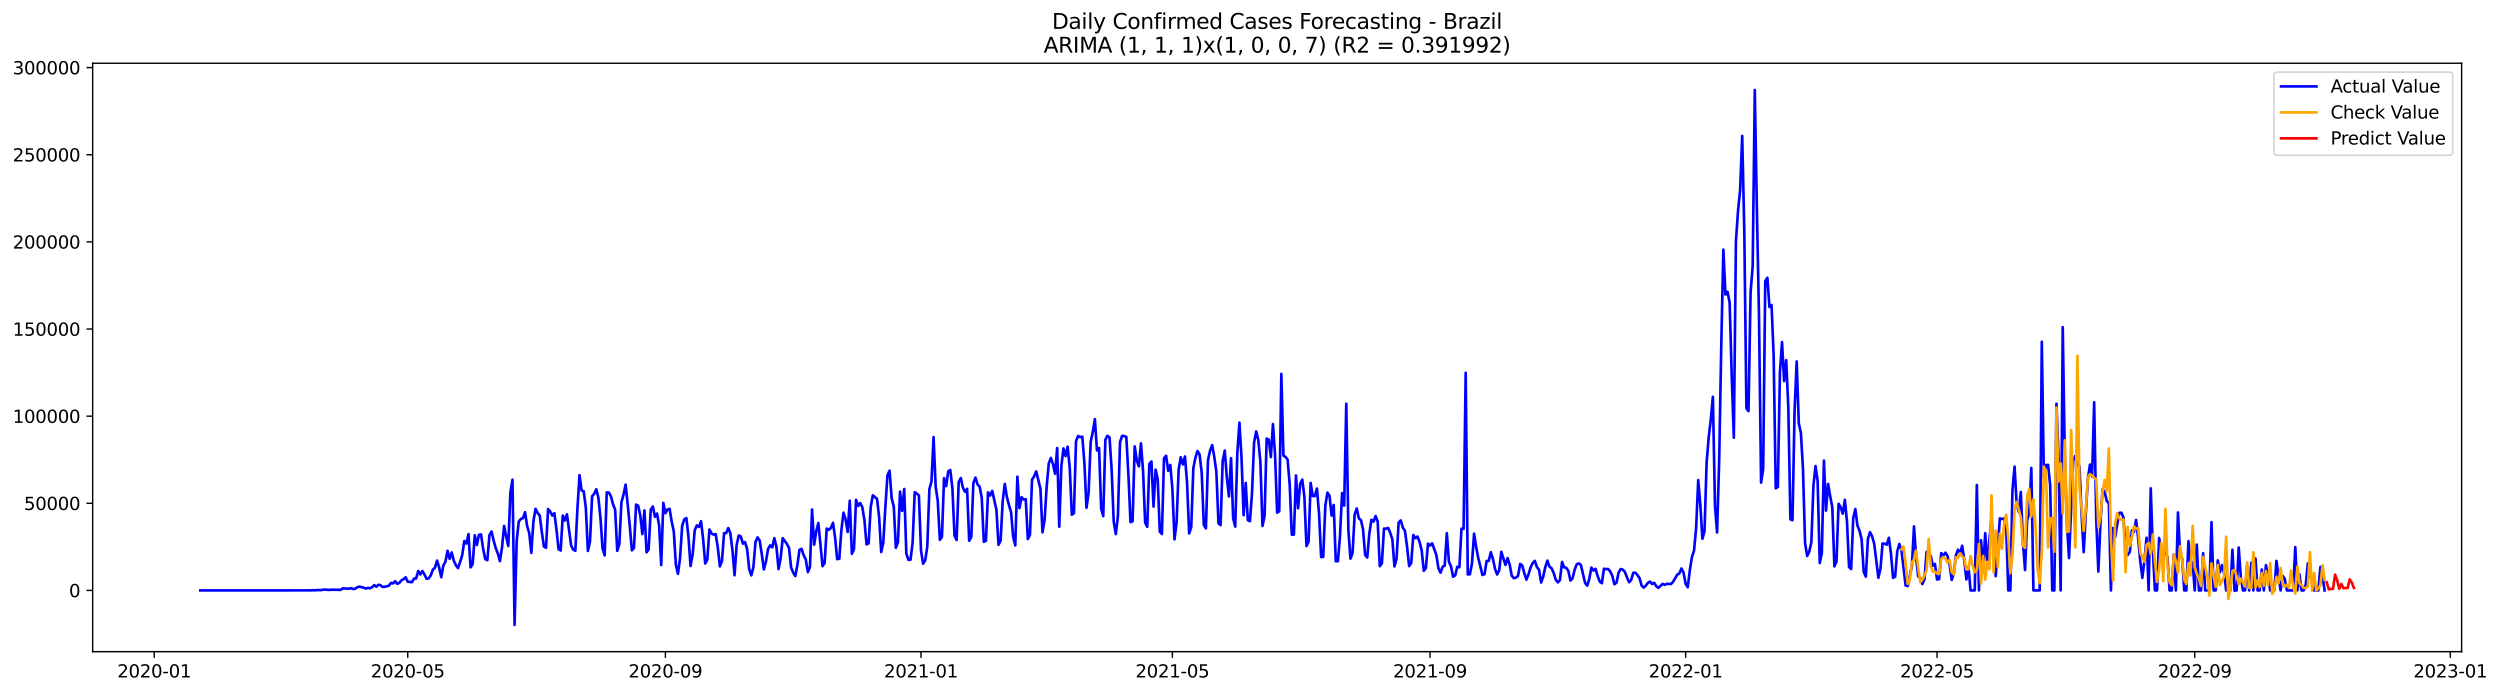 <?xml version="1.0" encoding="utf-8" standalone="no"?>
<!DOCTYPE svg PUBLIC "-//W3C//DTD SVG 1.1//EN"
  "http://www.w3.org/Graphics/SVG/1.1/DTD/svg11.dtd">
<svg xmlns:xlink="http://www.w3.org/1999/xlink" width="1413.271pt" height="392.274pt" viewBox="0 0 1413.271 392.274" xmlns="http://www.w3.org/2000/svg" version="1.1">
 <defs>
  <style type="text/css">*{stroke-linejoin: round; stroke-linecap: butt}</style>
 </defs>
 <g id="figure_1">
  <g id="patch_1">
   <path d="M 0 392.274 
L 1413.271 392.274 
L 1413.271 0 
L 0 0 
z
" style="fill: #ffffff"/>
  </g>
  <g id="axes_1">
   <g id="patch_2">
    <path d="M 52.375 368.396 
L 1391.575 368.396 
L 1391.575 35.755 
L 52.375 35.755 
z
" style="fill: #ffffff"/>
   </g>
   <g id="matplotlib.axis_1">
    <g id="xtick_1">
     <g id="line2d_1">
      <defs>
       <path id="m6c6f3587a3" d="M 0 0 
L 0 3.5 
" style="stroke: #000000; stroke-width: 0.8"/>
      </defs>
      <g>
       <use xlink:href="#m6c6f3587a3" x="87.193" y="368.396" style="stroke: #000000; stroke-width: 0.8"/>
      </g>
     </g>
     <g id="text_1">
      <!-- 2020-01 -->
      <g transform="translate(66.302 382.994)scale(0.1 -0.1)">
       <defs>
        <path id="DejaVuSans-32" d="M 1228 531 
L 3431 531 
L 3431 0 
L 469 0 
L 469 531 
Q 828 903 1448 1529 
Q 2069 2156 2228 2338 
Q 2531 2678 2651 2914 
Q 2772 3150 2772 3378 
Q 2772 3750 2511 3984 
Q 2250 4219 1831 4219 
Q 1534 4219 1204 4116 
Q 875 4013 500 3803 
L 500 4441 
Q 881 4594 1212 4672 
Q 1544 4750 1819 4750 
Q 2544 4750 2975 4387 
Q 3406 4025 3406 3419 
Q 3406 3131 3298 2873 
Q 3191 2616 2906 2266 
Q 2828 2175 2409 1742 
Q 1991 1309 1228 531 
z
" transform="scale(0.016)"/>
        <path id="DejaVuSans-30" d="M 2034 4250 
Q 1547 4250 1301 3770 
Q 1056 3291 1056 2328 
Q 1056 1369 1301 889 
Q 1547 409 2034 409 
Q 2525 409 2770 889 
Q 3016 1369 3016 2328 
Q 3016 3291 2770 3770 
Q 2525 4250 2034 4250 
z
M 2034 4750 
Q 2819 4750 3233 4129 
Q 3647 3509 3647 2328 
Q 3647 1150 3233 529 
Q 2819 -91 2034 -91 
Q 1250 -91 836 529 
Q 422 1150 422 2328 
Q 422 3509 836 4129 
Q 1250 4750 2034 4750 
z
" transform="scale(0.016)"/>
        <path id="DejaVuSans-2d" d="M 313 2009 
L 1997 2009 
L 1997 1497 
L 313 1497 
L 313 2009 
z
" transform="scale(0.016)"/>
        <path id="DejaVuSans-31" d="M 794 531 
L 1825 531 
L 1825 4091 
L 703 3866 
L 703 4441 
L 1819 4666 
L 2450 4666 
L 2450 531 
L 3481 531 
L 3481 0 
L 794 0 
L 794 531 
z
" transform="scale(0.016)"/>
       </defs>
       <use xlink:href="#DejaVuSans-32"/>
       <use xlink:href="#DejaVuSans-30" x="63.623"/>
       <use xlink:href="#DejaVuSans-32" x="127.246"/>
       <use xlink:href="#DejaVuSans-30" x="190.869"/>
       <use xlink:href="#DejaVuSans-2d" x="254.492"/>
       <use xlink:href="#DejaVuSans-30" x="290.576"/>
       <use xlink:href="#DejaVuSans-31" x="354.199"/>
      </g>
     </g>
    </g>
    <g id="xtick_2">
     <g id="line2d_2">
      <g>
       <use xlink:href="#m6c6f3587a3" x="230.493" y="368.396" style="stroke: #000000; stroke-width: 0.8"/>
      </g>
     </g>
     <g id="text_2">
      <!-- 2020-05 -->
      <g transform="translate(209.601 382.994)scale(0.1 -0.1)">
       <defs>
        <path id="DejaVuSans-35" d="M 691 4666 
L 3169 4666 
L 3169 4134 
L 1269 4134 
L 1269 2991 
Q 1406 3038 1543 3061 
Q 1681 3084 1819 3084 
Q 2600 3084 3056 2656 
Q 3513 2228 3513 1497 
Q 3513 744 3044 326 
Q 2575 -91 1722 -91 
Q 1428 -91 1123 -41 
Q 819 9 494 109 
L 494 744 
Q 775 591 1075 516 
Q 1375 441 1709 441 
Q 2250 441 2565 725 
Q 2881 1009 2881 1497 
Q 2881 1984 2565 2268 
Q 2250 2553 1709 2553 
Q 1456 2553 1204 2497 
Q 953 2441 691 2322 
L 691 4666 
z
" transform="scale(0.016)"/>
       </defs>
       <use xlink:href="#DejaVuSans-32"/>
       <use xlink:href="#DejaVuSans-30" x="63.623"/>
       <use xlink:href="#DejaVuSans-32" x="127.246"/>
       <use xlink:href="#DejaVuSans-30" x="190.869"/>
       <use xlink:href="#DejaVuSans-2d" x="254.492"/>
       <use xlink:href="#DejaVuSans-30" x="290.576"/>
       <use xlink:href="#DejaVuSans-35" x="354.199"/>
      </g>
     </g>
    </g>
    <g id="xtick_3">
     <g id="line2d_3">
      <g>
       <use xlink:href="#m6c6f3587a3" x="376.161" y="368.396" style="stroke: #000000; stroke-width: 0.8"/>
      </g>
     </g>
     <g id="text_3">
      <!-- 2020-09 -->
      <g transform="translate(355.27 382.994)scale(0.1 -0.1)">
       <defs>
        <path id="DejaVuSans-39" d="M 703 97 
L 703 672 
Q 941 559 1184 500 
Q 1428 441 1663 441 
Q 2288 441 2617 861 
Q 2947 1281 2994 2138 
Q 2813 1869 2534 1725 
Q 2256 1581 1919 1581 
Q 1219 1581 811 2004 
Q 403 2428 403 3163 
Q 403 3881 828 4315 
Q 1253 4750 1959 4750 
Q 2769 4750 3195 4129 
Q 3622 3509 3622 2328 
Q 3622 1225 3098 567 
Q 2575 -91 1691 -91 
Q 1453 -91 1209 -44 
Q 966 3 703 97 
z
M 1959 2075 
Q 2384 2075 2632 2365 
Q 2881 2656 2881 3163 
Q 2881 3666 2632 3958 
Q 2384 4250 1959 4250 
Q 1534 4250 1286 3958 
Q 1038 3666 1038 3163 
Q 1038 2656 1286 2365 
Q 1534 2075 1959 2075 
z
" transform="scale(0.016)"/>
       </defs>
       <use xlink:href="#DejaVuSans-32"/>
       <use xlink:href="#DejaVuSans-30" x="63.623"/>
       <use xlink:href="#DejaVuSans-32" x="127.246"/>
       <use xlink:href="#DejaVuSans-30" x="190.869"/>
       <use xlink:href="#DejaVuSans-2d" x="254.492"/>
       <use xlink:href="#DejaVuSans-30" x="290.576"/>
       <use xlink:href="#DejaVuSans-39" x="354.199"/>
      </g>
     </g>
    </g>
    <g id="xtick_4">
     <g id="line2d_4">
      <g>
       <use xlink:href="#m6c6f3587a3" x="520.645" y="368.396" style="stroke: #000000; stroke-width: 0.8"/>
      </g>
     </g>
     <g id="text_4">
      <!-- 2021-01 -->
      <g transform="translate(499.754 382.994)scale(0.1 -0.1)">
       <use xlink:href="#DejaVuSans-32"/>
       <use xlink:href="#DejaVuSans-30" x="63.623"/>
       <use xlink:href="#DejaVuSans-32" x="127.246"/>
       <use xlink:href="#DejaVuSans-31" x="190.869"/>
       <use xlink:href="#DejaVuSans-2d" x="254.492"/>
       <use xlink:href="#DejaVuSans-30" x="290.576"/>
       <use xlink:href="#DejaVuSans-31" x="354.199"/>
      </g>
     </g>
    </g>
    <g id="xtick_5">
     <g id="line2d_5">
      <g>
       <use xlink:href="#m6c6f3587a3" x="662.76" y="368.396" style="stroke: #000000; stroke-width: 0.8"/>
      </g>
     </g>
     <g id="text_5">
      <!-- 2021-05 -->
      <g transform="translate(641.869 382.994)scale(0.1 -0.1)">
       <use xlink:href="#DejaVuSans-32"/>
       <use xlink:href="#DejaVuSans-30" x="63.623"/>
       <use xlink:href="#DejaVuSans-32" x="127.246"/>
       <use xlink:href="#DejaVuSans-31" x="190.869"/>
       <use xlink:href="#DejaVuSans-2d" x="254.492"/>
       <use xlink:href="#DejaVuSans-30" x="290.576"/>
       <use xlink:href="#DejaVuSans-35" x="354.199"/>
      </g>
     </g>
    </g>
    <g id="xtick_6">
     <g id="line2d_6">
      <g>
       <use xlink:href="#m6c6f3587a3" x="808.428" y="368.396" style="stroke: #000000; stroke-width: 0.8"/>
      </g>
     </g>
     <g id="text_6">
      <!-- 2021-09 -->
      <g transform="translate(787.537 382.994)scale(0.1 -0.1)">
       <use xlink:href="#DejaVuSans-32"/>
       <use xlink:href="#DejaVuSans-30" x="63.623"/>
       <use xlink:href="#DejaVuSans-32" x="127.246"/>
       <use xlink:href="#DejaVuSans-31" x="190.869"/>
       <use xlink:href="#DejaVuSans-2d" x="254.492"/>
       <use xlink:href="#DejaVuSans-30" x="290.576"/>
       <use xlink:href="#DejaVuSans-39" x="354.199"/>
      </g>
     </g>
    </g>
    <g id="xtick_7">
     <g id="line2d_7">
      <g>
       <use xlink:href="#m6c6f3587a3" x="952.912" y="368.396" style="stroke: #000000; stroke-width: 0.8"/>
      </g>
     </g>
     <g id="text_7">
      <!-- 2022-01 -->
      <g transform="translate(932.021 382.994)scale(0.1 -0.1)">
       <use xlink:href="#DejaVuSans-32"/>
       <use xlink:href="#DejaVuSans-30" x="63.623"/>
       <use xlink:href="#DejaVuSans-32" x="127.246"/>
       <use xlink:href="#DejaVuSans-32" x="190.869"/>
       <use xlink:href="#DejaVuSans-2d" x="254.492"/>
       <use xlink:href="#DejaVuSans-30" x="290.576"/>
       <use xlink:href="#DejaVuSans-31" x="354.199"/>
      </g>
     </g>
    </g>
    <g id="xtick_8">
     <g id="line2d_8">
      <g>
       <use xlink:href="#m6c6f3587a3" x="1095.028" y="368.396" style="stroke: #000000; stroke-width: 0.8"/>
      </g>
     </g>
     <g id="text_8">
      <!-- 2022-05 -->
      <g transform="translate(1074.136 382.994)scale(0.1 -0.1)">
       <use xlink:href="#DejaVuSans-32"/>
       <use xlink:href="#DejaVuSans-30" x="63.623"/>
       <use xlink:href="#DejaVuSans-32" x="127.246"/>
       <use xlink:href="#DejaVuSans-32" x="190.869"/>
       <use xlink:href="#DejaVuSans-2d" x="254.492"/>
       <use xlink:href="#DejaVuSans-30" x="290.576"/>
       <use xlink:href="#DejaVuSans-35" x="354.199"/>
      </g>
     </g>
    </g>
    <g id="xtick_9">
     <g id="line2d_9">
      <g>
       <use xlink:href="#m6c6f3587a3" x="1240.696" y="368.396" style="stroke: #000000; stroke-width: 0.8"/>
      </g>
     </g>
     <g id="text_9">
      <!-- 2022-09 -->
      <g transform="translate(1219.804 382.994)scale(0.1 -0.1)">
       <use xlink:href="#DejaVuSans-32"/>
       <use xlink:href="#DejaVuSans-30" x="63.623"/>
       <use xlink:href="#DejaVuSans-32" x="127.246"/>
       <use xlink:href="#DejaVuSans-32" x="190.869"/>
       <use xlink:href="#DejaVuSans-2d" x="254.492"/>
       <use xlink:href="#DejaVuSans-30" x="290.576"/>
       <use xlink:href="#DejaVuSans-39" x="354.199"/>
      </g>
     </g>
    </g>
    <g id="xtick_10">
     <g id="line2d_10">
      <g>
       <use xlink:href="#m6c6f3587a3" x="1385.18" y="368.396" style="stroke: #000000; stroke-width: 0.8"/>
      </g>
     </g>
     <g id="text_10">
      <!-- 2023-01 -->
      <g transform="translate(1364.288 382.994)scale(0.1 -0.1)">
       <defs>
        <path id="DejaVuSans-33" d="M 2597 2516 
Q 3050 2419 3304 2112 
Q 3559 1806 3559 1356 
Q 3559 666 3084 287 
Q 2609 -91 1734 -91 
Q 1441 -91 1130 -33 
Q 819 25 488 141 
L 488 750 
Q 750 597 1062 519 
Q 1375 441 1716 441 
Q 2309 441 2620 675 
Q 2931 909 2931 1356 
Q 2931 1769 2642 2001 
Q 2353 2234 1838 2234 
L 1294 2234 
L 1294 2753 
L 1863 2753 
Q 2328 2753 2575 2939 
Q 2822 3125 2822 3475 
Q 2822 3834 2567 4026 
Q 2313 4219 1838 4219 
Q 1578 4219 1281 4162 
Q 984 4106 628 3988 
L 628 4550 
Q 988 4650 1302 4700 
Q 1616 4750 1894 4750 
Q 2613 4750 3031 4423 
Q 3450 4097 3450 3541 
Q 3450 3153 3228 2886 
Q 3006 2619 2597 2516 
z
" transform="scale(0.016)"/>
       </defs>
       <use xlink:href="#DejaVuSans-32"/>
       <use xlink:href="#DejaVuSans-30" x="63.623"/>
       <use xlink:href="#DejaVuSans-32" x="127.246"/>
       <use xlink:href="#DejaVuSans-33" x="190.869"/>
       <use xlink:href="#DejaVuSans-2d" x="254.492"/>
       <use xlink:href="#DejaVuSans-30" x="290.576"/>
       <use xlink:href="#DejaVuSans-31" x="354.199"/>
      </g>
     </g>
    </g>
   </g>
   <g id="matplotlib.axis_2">
    <g id="ytick_1">
     <g id="line2d_11">
      <defs>
       <path id="m140bca82aa" d="M 0 0 
L -3.5 0 
" style="stroke: #000000; stroke-width: 0.8"/>
      </defs>
      <g>
       <use xlink:href="#m140bca82aa" x="52.375" y="333.773" style="stroke: #000000; stroke-width: 0.8"/>
      </g>
     </g>
     <g id="text_11">
      <!-- 0 -->
      <g transform="translate(39.013 337.572)scale(0.1 -0.1)">
       <use xlink:href="#DejaVuSans-30"/>
      </g>
     </g>
    </g>
    <g id="ytick_2">
     <g id="line2d_12">
      <g>
       <use xlink:href="#m140bca82aa" x="52.375" y="284.513" style="stroke: #000000; stroke-width: 0.8"/>
      </g>
     </g>
     <g id="text_12">
      <!-- 50000 -->
      <g transform="translate(13.562 288.312)scale(0.1 -0.1)">
       <use xlink:href="#DejaVuSans-35"/>
       <use xlink:href="#DejaVuSans-30" x="63.623"/>
       <use xlink:href="#DejaVuSans-30" x="127.246"/>
       <use xlink:href="#DejaVuSans-30" x="190.869"/>
       <use xlink:href="#DejaVuSans-30" x="254.492"/>
      </g>
     </g>
    </g>
    <g id="ytick_3">
     <g id="line2d_13">
      <g>
       <use xlink:href="#m140bca82aa" x="52.375" y="235.253" style="stroke: #000000; stroke-width: 0.8"/>
      </g>
     </g>
     <g id="text_13">
      <!-- 100000 -->
      <g transform="translate(7.2 239.053)scale(0.1 -0.1)">
       <use xlink:href="#DejaVuSans-31"/>
       <use xlink:href="#DejaVuSans-30" x="63.623"/>
       <use xlink:href="#DejaVuSans-30" x="127.246"/>
       <use xlink:href="#DejaVuSans-30" x="190.869"/>
       <use xlink:href="#DejaVuSans-30" x="254.492"/>
       <use xlink:href="#DejaVuSans-30" x="318.115"/>
      </g>
     </g>
    </g>
    <g id="ytick_4">
     <g id="line2d_14">
      <g>
       <use xlink:href="#m140bca82aa" x="52.375" y="185.994" style="stroke: #000000; stroke-width: 0.8"/>
      </g>
     </g>
     <g id="text_14">
      <!-- 150000 -->
      <g transform="translate(7.2 189.793)scale(0.1 -0.1)">
       <use xlink:href="#DejaVuSans-31"/>
       <use xlink:href="#DejaVuSans-35" x="63.623"/>
       <use xlink:href="#DejaVuSans-30" x="127.246"/>
       <use xlink:href="#DejaVuSans-30" x="190.869"/>
       <use xlink:href="#DejaVuSans-30" x="254.492"/>
       <use xlink:href="#DejaVuSans-30" x="318.115"/>
      </g>
     </g>
    </g>
    <g id="ytick_5">
     <g id="line2d_15">
      <g>
       <use xlink:href="#m140bca82aa" x="52.375" y="136.734" style="stroke: #000000; stroke-width: 0.8"/>
      </g>
     </g>
     <g id="text_15">
      <!-- 200000 -->
      <g transform="translate(7.2 140.533)scale(0.1 -0.1)">
       <use xlink:href="#DejaVuSans-32"/>
       <use xlink:href="#DejaVuSans-30" x="63.623"/>
       <use xlink:href="#DejaVuSans-30" x="127.246"/>
       <use xlink:href="#DejaVuSans-30" x="190.869"/>
       <use xlink:href="#DejaVuSans-30" x="254.492"/>
       <use xlink:href="#DejaVuSans-30" x="318.115"/>
      </g>
     </g>
    </g>
    <g id="ytick_6">
     <g id="line2d_16">
      <g>
       <use xlink:href="#m140bca82aa" x="52.375" y="87.474" style="stroke: #000000; stroke-width: 0.8"/>
      </g>
     </g>
     <g id="text_16">
      <!-- 250000 -->
      <g transform="translate(7.2 91.274)scale(0.1 -0.1)">
       <use xlink:href="#DejaVuSans-32"/>
       <use xlink:href="#DejaVuSans-35" x="63.623"/>
       <use xlink:href="#DejaVuSans-30" x="127.246"/>
       <use xlink:href="#DejaVuSans-30" x="190.869"/>
       <use xlink:href="#DejaVuSans-30" x="254.492"/>
       <use xlink:href="#DejaVuSans-30" x="318.115"/>
      </g>
     </g>
    </g>
    <g id="ytick_7">
     <g id="line2d_17">
      <g>
       <use xlink:href="#m140bca82aa" x="52.375" y="38.215" style="stroke: #000000; stroke-width: 0.8"/>
      </g>
     </g>
     <g id="text_17">
      <!-- 300000 -->
      <g transform="translate(7.2 42.014)scale(0.1 -0.1)">
       <use xlink:href="#DejaVuSans-33"/>
       <use xlink:href="#DejaVuSans-30" x="63.623"/>
       <use xlink:href="#DejaVuSans-30" x="127.246"/>
       <use xlink:href="#DejaVuSans-30" x="190.869"/>
       <use xlink:href="#DejaVuSans-30" x="254.492"/>
       <use xlink:href="#DejaVuSans-30" x="318.115"/>
      </g>
     </g>
    </g>
   </g>
   <g id="line2d_18">
    <path d="M 113.248 333.773 
L 176.015 333.735 
L 177.2 333.653 
L 178.384 333.722 
L 179.568 333.527 
L 180.753 333.603 
L 181.937 333.548 
L 183.121 333.255 
L 185.49 333.454 
L 186.674 333.47 
L 187.858 333.348 
L 192.595 333.454 
L 193.78 332.651 
L 197.333 332.776 
L 198.517 332.488 
L 199.701 333.014 
L 200.886 332.757 
L 202.07 331.927 
L 203.254 331.668 
L 204.438 331.879 
L 206.807 332.7 
L 207.991 332.329 
L 209.176 332.553 
L 210.36 331.968 
L 211.544 330.76 
L 212.728 331.699 
L 213.913 330.564 
L 215.097 330.841 
L 216.281 331.806 
L 217.466 331.715 
L 219.834 331.134 
L 221.019 329.557 
L 222.203 329.825 
L 223.387 328.57 
L 224.571 330.053 
L 225.756 329.491 
L 226.94 328.069 
L 228.124 327.418 
L 229.309 326.382 
L 230.493 328.832 
L 232.861 329.117 
L 234.046 327.079 
L 235.23 327.039 
L 236.414 322.782 
L 237.599 324.746 
L 238.783 322.816 
L 239.967 324.741 
L 241.152 327.233 
L 242.336 326.98 
L 243.52 325.28 
L 244.704 322.026 
L 245.889 320.938 
L 247.073 316.9 
L 248.257 320.748 
L 249.442 326.316 
L 250.626 319.696 
L 251.81 317.5 
L 252.994 311.37 
L 254.179 315.904 
L 255.363 312.289 
L 256.547 317.027 
L 257.732 319.519 
L 258.916 321.155 
L 260.1 317.687 
L 261.285 313.873 
L 262.469 305.855 
L 263.653 307.281 
L 264.837 301.93 
L 266.022 320.745 
L 267.206 318.848 
L 268.39 302.565 
L 269.575 308.074 
L 270.759 302.292 
L 271.943 302.147 
L 273.127 310.335 
L 274.312 316.051 
L 275.496 316.691 
L 276.68 302.544 
L 277.865 300.483 
L 279.049 305.505 
L 280.233 309.85 
L 281.418 312.857 
L 282.602 317.227 
L 283.786 309.52 
L 284.97 297.337 
L 286.155 303.306 
L 287.339 308.631 
L 288.523 278.544 
L 289.708 271.19 
L 290.892 353.276 
L 292.076 305.998 
L 293.26 294.831 
L 294.445 293.347 
L 295.629 292.923 
L 296.813 289.553 
L 297.998 297.399 
L 299.182 301.377 
L 300.366 312.542 
L 301.551 294.68 
L 302.735 287.641 
L 303.919 290.029 
L 305.103 291.37 
L 306.288 300.703 
L 307.472 308.953 
L 308.656 309.681 
L 309.841 287.765 
L 311.025 289.193 
L 312.209 291.447 
L 313.393 290.118 
L 314.578 299.343 
L 315.762 310.465 
L 316.946 311.219 
L 318.131 291.486 
L 319.315 294.225 
L 320.499 290.736 
L 322.868 308.401 
L 324.052 310.707 
L 325.236 311.357 
L 326.421 287.54 
L 327.605 268.602 
L 328.789 277.295 
L 329.974 277.712 
L 331.158 286.941 
L 332.342 311.435 
L 333.526 306.176 
L 334.711 280.568 
L 335.895 279.143 
L 337.079 276.577 
L 338.264 281.297 
L 339.448 292.847 
L 340.632 310.063 
L 341.817 313.964 
L 343.001 278.323 
L 344.185 278.435 
L 345.369 280.583 
L 346.554 285.101 
L 347.738 288.071 
L 348.922 311.379 
L 350.107 307.659 
L 351.291 284.001 
L 352.475 279.632 
L 353.659 273.959 
L 354.844 285.097 
L 356.028 297.438 
L 357.212 311.107 
L 358.397 309.737 
L 359.581 285.238 
L 360.765 285.889 
L 361.95 291.435 
L 363.134 301.925 
L 364.318 288.544 
L 365.502 312.224 
L 366.687 310.608 
L 367.871 288.151 
L 369.055 286.334 
L 370.24 292.138 
L 371.424 290.337 
L 372.608 297.034 
L 373.792 319.454 
L 374.977 284.291 
L 376.161 290.1 
L 377.345 288.007 
L 378.53 287.657 
L 379.714 294.819 
L 380.898 300.417 
L 382.083 319.318 
L 383.267 324.398 
L 384.451 315.265 
L 385.635 297.235 
L 386.82 293.615 
L 388.004 292.855 
L 389.188 303.429 
L 390.373 319.96 
L 391.557 313.467 
L 392.741 299.732 
L 393.925 297.028 
L 395.11 297.907 
L 396.294 294.63 
L 397.478 304.652 
L 398.663 318.559 
L 399.847 316.399 
L 401.031 299.323 
L 402.216 301.531 
L 403.4 302.232 
L 404.584 301.941 
L 405.768 309.421 
L 406.953 320.19 
L 408.137 317.151 
L 409.321 301.411 
L 410.506 301.359 
L 411.69 298.519 
L 412.874 301.441 
L 414.058 311.105 
L 415.243 325.187 
L 416.427 308.105 
L 417.611 302.713 
L 418.796 303.293 
L 419.98 307.34 
L 421.164 306.45 
L 422.349 310.38 
L 423.533 321.762 
L 424.717 325.264 
L 425.901 320.611 
L 427.086 306.341 
L 428.27 303.797 
L 429.454 305.6 
L 430.639 313.304 
L 431.823 321.9 
L 433.007 317.439 
L 434.191 310.359 
L 435.376 308.299 
L 436.56 309.375 
L 437.744 304.216 
L 438.929 309.159 
L 440.113 321.7 
L 441.297 315.437 
L 442.482 304.235 
L 444.85 307.468 
L 446.034 309.78 
L 447.219 320.798 
L 448.403 323.735 
L 449.587 325.646 
L 450.772 319.407 
L 451.956 310.802 
L 453.14 310.281 
L 454.324 313.872 
L 455.509 316.291 
L 456.693 323.426 
L 457.877 320.557 
L 459.062 288.036 
L 460.246 307.914 
L 461.43 300.356 
L 462.615 295.628 
L 464.983 320.073 
L 466.167 318.262 
L 467.352 298.808 
L 468.536 299.535 
L 469.72 298.442 
L 470.905 295.577 
L 472.089 303.998 
L 473.273 316.112 
L 474.457 315.883 
L 475.642 299.751 
L 476.826 289.805 
L 478.01 293.493 
L 479.195 300.761 
L 480.379 283.05 
L 481.563 313.072 
L 482.748 310.428 
L 483.932 282.557 
L 485.116 286.015 
L 486.3 284.376 
L 487.485 286.807 
L 488.669 294.087 
L 489.853 307.734 
L 491.038 307.149 
L 492.222 286.684 
L 493.406 279.99 
L 495.775 282.001 
L 496.959 292.075 
L 498.143 312.07 
L 499.328 306.798 
L 500.512 286.452 
L 501.696 268.628 
L 502.881 266.091 
L 504.065 281.702 
L 505.249 286.245 
L 506.433 309.651 
L 507.618 306.537 
L 508.802 277.947 
L 509.986 288.77 
L 511.171 276.424 
L 512.355 312.903 
L 513.539 316.499 
L 514.723 316.419 
L 515.908 306.742 
L 517.092 278.236 
L 518.276 278.996 
L 519.461 280.11 
L 520.645 311.173 
L 521.829 318.647 
L 523.014 316.837 
L 524.198 309.104 
L 525.382 276.55 
L 526.566 272.191 
L 527.751 247.106 
L 528.935 275.069 
L 530.119 283.141 
L 531.304 305.175 
L 532.488 303.481 
L 533.672 270.303 
L 534.856 274.831 
L 536.041 266.455 
L 537.225 265.699 
L 538.409 276.193 
L 539.594 302.822 
L 540.778 305.268 
L 541.962 272.544 
L 543.147 270.25 
L 544.331 275.696 
L 545.515 278.006 
L 546.699 276.338 
L 547.884 305.676 
L 549.068 303.695 
L 550.252 273.077 
L 551.437 269.96 
L 552.621 273.912 
L 553.805 275.151 
L 554.99 281.445 
L 556.174 306.286 
L 557.358 305.704 
L 558.542 278.328 
L 559.727 280.164 
L 560.911 277.511 
L 563.28 288.148 
L 564.464 307.998 
L 565.648 305.61 
L 566.832 283.314 
L 568.017 273.569 
L 569.201 280.962 
L 570.385 285.555 
L 571.57 289.581 
L 572.754 303.505 
L 573.938 308.347 
L 575.123 269.455 
L 576.307 287.247 
L 577.491 281.085 
L 578.675 282.388 
L 579.86 282.177 
L 581.044 304.724 
L 582.228 302.398 
L 583.413 271.129 
L 584.597 269.355 
L 585.781 266.505 
L 588.15 276.22 
L 589.334 300.902 
L 590.518 293.986 
L 591.703 274.962 
L 592.887 261.953 
L 594.071 258.876 
L 595.256 262.341 
L 596.44 267.859 
L 597.624 253.298 
L 598.808 297.729 
L 599.993 263.534 
L 601.177 253.512 
L 602.361 257.843 
L 603.546 252.523 
L 604.73 264.471 
L 605.914 290.968 
L 607.098 290.115 
L 608.283 249.396 
L 609.467 246.433 
L 610.651 247.149 
L 611.836 246.82 
L 613.02 261.702 
L 614.204 287.03 
L 615.389 278.631 
L 616.573 249.826 
L 617.757 244.213 
L 618.941 236.967 
L 620.126 254.616 
L 621.31 253.279 
L 622.494 287.51 
L 623.679 291.789 
L 624.863 248.612 
L 626.047 246.361 
L 627.231 247.299 
L 628.416 265.425 
L 629.6 295 
L 630.784 301.933 
L 631.969 291.731 
L 633.153 249.901 
L 634.337 246.39 
L 635.522 246.529 
L 636.706 246.967 
L 637.89 268.206 
L 639.074 295.178 
L 640.259 294.71 
L 641.443 252.336 
L 642.627 260.271 
L 643.812 263.644 
L 644.996 250.635 
L 646.18 266.223 
L 647.364 295.51 
L 648.549 297.791 
L 649.733 262.205 
L 650.917 260.88 
L 652.102 286.377 
L 653.286 265.517 
L 654.47 270.936 
L 655.655 300.63 
L 656.839 301.854 
L 658.023 259.052 
L 659.207 257.638 
L 660.392 266.175 
L 661.576 262.831 
L 662.76 276.344 
L 663.945 304.918 
L 665.129 295.361 
L 666.313 265.267 
L 667.497 258.531 
L 668.682 262.553 
L 669.866 258.066 
L 671.05 272.926 
L 672.235 301.537 
L 673.419 298.009 
L 674.603 264.705 
L 675.788 258.654 
L 676.972 254.928 
L 678.156 257.012 
L 679.34 267.419 
L 680.525 296.765 
L 681.709 298.702 
L 682.893 260.075 
L 684.078 254.698 
L 685.262 251.62 
L 686.446 258.276 
L 687.63 266.882 
L 688.815 295.848 
L 689.999 296.848 
L 691.183 260.828 
L 692.368 254.716 
L 693.552 270.197 
L 694.736 280.683 
L 695.921 259.033 
L 697.105 292.937 
L 698.289 297.708 
L 699.473 256.028 
L 700.658 238.92 
L 701.842 258.832 
L 703.026 291.241 
L 704.211 273.019 
L 705.395 294.027 
L 706.579 294.645 
L 707.763 278.885 
L 708.948 250.162 
L 710.132 243.88 
L 711.316 248.739 
L 712.501 261.092 
L 713.685 297.336 
L 714.869 291.713 
L 716.054 247.922 
L 717.238 248.526 
L 718.422 258.413 
L 719.606 239.742 
L 720.791 256.993 
L 721.975 289.846 
L 723.159 289.035 
L 724.344 211.364 
L 725.528 257.523 
L 726.712 258.283 
L 727.896 259.823 
L 729.081 274.006 
L 730.265 302.266 
L 731.449 302.188 
L 732.634 268.793 
L 733.818 287.328 
L 735.002 273.548 
L 736.187 271.142 
L 737.371 280.835 
L 738.555 308.688 
L 739.739 306.251 
L 740.924 273.003 
L 742.108 280.408 
L 743.292 280.427 
L 744.477 276.186 
L 745.661 290.305 
L 746.845 314.909 
L 748.029 314.824 
L 749.214 285.926 
L 750.398 278.506 
L 751.582 280.18 
L 752.767 291.493 
L 753.951 285.469 
L 755.135 317.274 
L 756.32 317.265 
L 757.504 303.085 
L 758.688 278.763 
L 759.872 285.812 
L 761.057 228.239 
L 762.241 299.638 
L 763.425 315.787 
L 764.61 312.648 
L 765.794 290.827 
L 766.978 287.42 
L 768.162 293.063 
L 769.347 293.993 
L 770.531 299.204 
L 771.715 313.721 
L 772.9 315.177 
L 774.084 301.758 
L 775.268 293.836 
L 776.453 294.873 
L 777.637 291.733 
L 778.821 294.825 
L 780.005 320.084 
L 781.19 318.461 
L 782.374 298.836 
L 783.558 298.854 
L 784.743 298.446 
L 785.927 301.266 
L 787.111 304.905 
L 788.295 320.209 
L 789.48 315.852 
L 790.664 295.344 
L 791.848 294.196 
L 793.033 298.293 
L 794.217 300.066 
L 795.401 308.826 
L 796.586 320.034 
L 797.77 318.35 
L 798.954 302.435 
L 800.138 304.238 
L 801.323 303.308 
L 802.507 306.428 
L 803.691 311.165 
L 804.876 322.676 
L 806.06 321.161 
L 807.244 307.324 
L 808.428 308.406 
L 809.613 307.15 
L 811.981 313.749 
L 813.166 321.299 
L 814.35 323.751 
L 815.534 320.37 
L 816.719 319.801 
L 817.903 301.436 
L 819.087 317.561 
L 820.271 320.214 
L 821.456 326.028 
L 822.64 325.253 
L 823.824 320.403 
L 825.009 320.693 
L 826.193 298.85 
L 827.377 298.959 
L 828.561 210.744 
L 829.746 324.733 
L 830.93 324.625 
L 832.114 318.62 
L 833.299 301.672 
L 834.483 309.225 
L 835.667 315.384 
L 838.036 325.048 
L 839.22 324.566 
L 840.404 317.139 
L 841.589 317.138 
L 842.773 312.147 
L 843.957 315.978 
L 845.142 321.57 
L 846.326 324.755 
L 847.51 322.425 
L 848.694 311.956 
L 851.063 319.373 
L 852.247 315.512 
L 853.432 319.188 
L 854.616 325.485 
L 855.8 326.883 
L 856.985 326.527 
L 858.169 325.525 
L 859.353 318.766 
L 860.537 319.686 
L 861.722 324.156 
L 862.906 327.679 
L 864.09 324.592 
L 865.275 320.736 
L 866.459 318.297 
L 867.643 317.038 
L 868.827 320.573 
L 870.012 322.044 
L 871.196 329.304 
L 872.38 326.062 
L 873.565 320.625 
L 874.749 316.902 
L 875.933 320.289 
L 877.118 321.279 
L 878.302 323.909 
L 879.486 327.733 
L 880.67 329.215 
L 881.855 327.942 
L 883.039 317.704 
L 884.223 320.722 
L 885.408 320.967 
L 886.592 322.765 
L 887.776 328.195 
L 888.96 326.994 
L 890.145 322.137 
L 891.329 319.014 
L 892.513 318.465 
L 893.698 319.39 
L 896.066 329.534 
L 897.251 331.07 
L 898.435 327.302 
L 899.619 320.855 
L 900.803 322.539 
L 901.988 321.583 
L 903.172 325.679 
L 904.356 328.76 
L 905.541 329.693 
L 906.725 321.517 
L 907.909 321.7 
L 909.093 321.672 
L 910.278 323.055 
L 911.462 325.587 
L 912.646 330.289 
L 913.831 329.35 
L 915.015 323.64 
L 916.199 321.672 
L 917.384 322.018 
L 918.568 323.308 
L 919.752 326.475 
L 920.936 329.149 
L 922.121 327.845 
L 923.305 323.787 
L 924.489 323.791 
L 925.674 325.149 
L 926.858 326.812 
L 928.042 331.128 
L 929.227 332.182 
L 930.411 331.044 
L 931.595 329.458 
L 932.779 328.77 
L 933.964 330.166 
L 935.148 329.474 
L 936.332 331.427 
L 937.517 332.336 
L 939.885 330.094 
L 941.069 330.594 
L 942.254 330.055 
L 944.622 330.153 
L 945.807 328.877 
L 948.175 324.855 
L 949.36 324.156 
L 950.544 321.341 
L 951.728 323.734 
L 952.912 330.047 
L 954.097 331.993 
L 955.281 322.291 
L 956.465 314.885 
L 957.65 311.259 
L 958.834 298.477 
L 960.018 271.418 
L 961.202 285.2 
L 962.387 304.554 
L 963.571 300.354 
L 964.755 261.602 
L 965.94 247.201 
L 967.124 237.278 
L 968.308 224.306 
L 969.493 285.93 
L 970.677 300.988 
L 971.861 260.493 
L 973.045 195.509 
L 974.23 141.127 
L 975.414 166.501 
L 976.598 164.988 
L 977.783 171.107 
L 978.967 212.795 
L 980.151 247.443 
L 981.335 136.448 
L 982.52 119.226 
L 983.704 107.472 
L 984.888 76.828 
L 986.073 131.22 
L 987.257 230.87 
L 988.441 232.413 
L 989.626 165.057 
L 990.81 150.562 
L 991.994 50.876 
L 993.178 118.449 
L 994.363 178.022 
L 995.547 272.835 
L 996.731 265.188 
L 997.916 158.918 
L 999.1 157.012 
L 1000.284 173.545 
L 1001.468 172.412 
L 1002.653 200.821 
L 1003.837 276.023 
L 1005.021 275.289 
L 1006.206 210.426 
L 1007.39 193.355 
L 1008.574 215.428 
L 1009.759 203.61 
L 1010.943 230.2 
L 1012.127 293.564 
L 1013.311 294.091 
L 1014.496 231.812 
L 1015.68 204.333 
L 1016.864 239.294 
L 1018.049 244.676 
L 1019.233 264.926 
L 1020.417 306.934 
L 1021.601 314.288 
L 1022.786 311.824 
L 1023.97 306.537 
L 1025.154 274.487 
L 1026.339 263.45 
L 1027.523 271.954 
L 1028.707 318.28 
L 1029.892 312.782 
L 1031.076 260.389 
L 1032.26 288.668 
L 1033.444 273.572 
L 1034.629 280.551 
L 1035.813 286.684 
L 1036.997 320.168 
L 1038.182 317.505 
L 1039.366 284.814 
L 1040.55 286.741 
L 1041.734 290.392 
L 1042.919 282.552 
L 1044.103 294.725 
L 1045.287 320.592 
L 1046.472 321.686 
L 1047.656 292.829 
L 1048.84 287.743 
L 1050.025 297.118 
L 1051.209 300.078 
L 1052.393 304.873 
L 1053.577 323.293 
L 1054.762 325.989 
L 1055.946 304.66 
L 1057.13 300.854 
L 1058.315 303.167 
L 1059.499 307.327 
L 1061.867 326.669 
L 1063.052 321.387 
L 1064.236 307.256 
L 1065.42 307.348 
L 1066.605 307.927 
L 1067.789 304.008 
L 1068.973 312.858 
L 1070.158 326.669 
L 1071.342 325.96 
L 1072.526 311.727 
L 1073.71 307.519 
L 1074.895 311.025 
L 1077.263 331.039 
L 1078.448 331.269 
L 1080.816 319.851 
L 1082 297.567 
L 1083.185 315.389 
L 1084.369 325.824 
L 1085.553 326.767 
L 1086.738 330.172 
L 1087.922 327.412 
L 1089.106 311.958 
L 1090.291 313.14 
L 1091.475 314.152 
L 1092.659 319.86 
L 1093.843 318.804 
L 1095.028 327.602 
L 1096.212 327.371 
L 1097.396 312.658 
L 1098.581 313.998 
L 1099.765 312.412 
L 1100.949 314.34 
L 1102.133 319.367 
L 1103.318 327.856 
L 1104.502 324.207 
L 1105.686 313.928 
L 1106.871 310.721 
L 1108.055 312.745 
L 1109.239 308.543 
L 1110.424 316.675 
L 1111.608 327.57 
L 1112.792 320.463 
L 1113.976 333.773 
L 1116.345 333.773 
L 1117.529 274.156 
L 1118.714 333.773 
L 1119.898 305.392 
L 1121.082 321.187 
L 1122.266 301.439 
L 1123.451 319.609 
L 1124.635 304.886 
L 1125.819 293.741 
L 1128.188 325.699 
L 1130.557 293.008 
L 1131.741 293.4 
L 1132.925 293.111 
L 1134.109 298.119 
L 1135.294 333.773 
L 1136.478 333.773 
L 1137.662 276.987 
L 1138.847 263.78 
L 1140.031 284.893 
L 1141.215 289.367 
L 1142.399 278.118 
L 1143.584 306.388 
L 1144.768 322.218 
L 1145.952 294.194 
L 1147.137 289.99 
L 1148.321 264.523 
L 1149.505 333.773 
L 1153.058 333.773 
L 1154.242 193.19 
L 1155.427 270.364 
L 1156.611 262.931 
L 1157.795 262.79 
L 1158.98 274.283 
L 1160.164 333.773 
L 1161.348 333.773 
L 1162.532 228.209 
L 1163.717 258.269 
L 1164.901 333.773 
L 1166.085 184.945 
L 1167.27 258.854 
L 1168.454 296.548 
L 1169.638 315.473 
L 1172.007 260.286 
L 1173.191 257.749 
L 1174.375 262.789 
L 1175.56 263.712 
L 1176.744 290.762 
L 1177.928 312.135 
L 1179.113 290.382 
L 1180.297 270.673 
L 1181.481 262.618 
L 1182.665 269.362 
L 1183.85 227.412 
L 1185.034 294.218 
L 1186.218 323.081 
L 1187.403 295.649 
L 1188.587 276.632 
L 1189.771 278.129 
L 1190.956 283.101 
L 1192.14 284.711 
L 1193.324 333.773 
L 1194.508 298.473 
L 1195.693 303.617 
L 1196.877 296.42 
L 1198.061 289.918 
L 1199.246 289.841 
L 1200.43 292.677 
L 1201.614 311.223 
L 1202.798 313.76 
L 1203.983 312.035 
L 1205.167 299.819 
L 1206.351 300.638 
L 1207.536 293.938 
L 1208.72 304.24 
L 1209.904 317.317 
L 1211.089 326.681 
L 1212.273 316.621 
L 1213.457 304 
L 1214.641 333.773 
L 1215.826 276.061 
L 1217.01 310.569 
L 1218.194 333.773 
L 1219.379 333.773 
L 1220.563 304.109 
L 1221.747 311.074 
L 1222.931 312.17 
L 1224.116 311.934 
L 1225.3 315.189 
L 1226.484 333.773 
L 1227.669 333.773 
L 1228.853 313.451 
L 1230.037 333.773 
L 1231.222 289.699 
L 1232.406 313.045 
L 1233.59 315.773 
L 1234.774 333.773 
L 1235.959 333.773 
L 1237.143 305.896 
L 1238.327 317.215 
L 1239.512 318.165 
L 1240.696 333.773 
L 1241.88 307.87 
L 1243.064 333.773 
L 1244.249 333.773 
L 1245.433 312.695 
L 1246.617 333.773 
L 1248.986 333.773 
L 1250.17 295.153 
L 1251.355 333.773 
L 1252.539 333.773 
L 1253.723 316.81 
L 1254.907 323.507 
L 1256.092 319.463 
L 1257.276 323.989 
L 1258.46 333.773 
L 1260.829 333.773 
L 1262.013 310.788 
L 1263.197 333.907 
L 1264.382 333.773 
L 1265.566 309.509 
L 1266.75 326.116 
L 1267.935 333.773 
L 1269.119 333.773 
L 1270.303 320.117 
L 1271.488 333.773 
L 1272.672 318.106 
L 1273.856 333.773 
L 1275.04 315.71 
L 1276.225 333.773 
L 1277.409 333.773 
L 1278.593 321.945 
L 1279.778 333.773 
L 1280.962 319.499 
L 1282.146 325.678 
L 1283.331 333.773 
L 1285.699 333.773 
L 1286.883 317.068 
L 1288.068 326.531 
L 1289.252 333.773 
L 1290.436 325.57 
L 1291.621 327.273 
L 1292.805 333.773 
L 1296.358 333.773 
L 1297.542 309.283 
L 1298.726 333.773 
L 1299.911 324.766 
L 1301.095 333.773 
L 1302.279 333.773 
L 1303.464 330.498 
L 1304.648 318.465 
L 1305.832 326.136 
L 1307.016 325.711 
L 1308.201 333.773 
L 1310.569 333.773 
L 1311.754 320.481 
L 1312.938 325.609 
L 1314.122 333.773 
L 1314.122 333.773 
" clip-path="url(#p1c7784c265)" style="fill: none; stroke: #0000ff; stroke-width: 1.5; stroke-linecap: square"/>
   </g>
   <g id="line2d_19">
    <path d="M 1074.895 310.565 
L 1076.079 308.946 
L 1077.263 318.711 
L 1078.448 330.057 
L 1079.632 328.08 
L 1080.816 317.907 
L 1082 316.317 
L 1083.185 311.265 
L 1084.369 321.117 
L 1085.553 329.09 
L 1086.738 327.727 
L 1087.922 325.282 
L 1089.106 322.412 
L 1090.291 304.723 
L 1091.475 319.945 
L 1092.659 323.25 
L 1093.843 323.161 
L 1095.028 324.187 
L 1096.212 324.5 
L 1097.396 315.923 
L 1098.581 314.972 
L 1099.765 315.565 
L 1100.949 318.048 
L 1102.133 316.503 
L 1103.318 323.481 
L 1104.502 324.707 
L 1105.686 314.989 
L 1106.871 315.334 
L 1108.055 312.792 
L 1109.239 314.589 
L 1110.424 315.528 
L 1111.608 321.927 
L 1112.792 321.844 
L 1113.976 314.367 
L 1115.161 319.654 
L 1116.345 323.504 
L 1117.529 322.312 
L 1118.714 307.445 
L 1119.898 329.877 
L 1121.082 314.254 
L 1122.266 327.685 
L 1123.451 317.617 
L 1124.635 321.824 
L 1125.819 280.003 
L 1127.004 323.497 
L 1128.188 299.966 
L 1129.372 320.6 
L 1130.557 301.618 
L 1131.741 310.15 
L 1132.925 296.364 
L 1134.109 290.966 
L 1135.294 304.36 
L 1136.478 324.066 
L 1137.662 314.086 
L 1138.847 287.837 
L 1140.031 283.68 
L 1142.399 292.379 
L 1143.584 308.621 
L 1144.768 309.715 
L 1145.952 280.766 
L 1147.137 276.237 
L 1148.321 291.954 
L 1149.505 282.167 
L 1150.69 297.721 
L 1151.874 321.902 
L 1153.058 329.664 
L 1154.242 311.331 
L 1155.427 263.777 
L 1156.611 266.512 
L 1157.795 309.484 
L 1158.98 293.173 
L 1160.164 292.676 
L 1161.348 311.866 
L 1162.532 230.38 
L 1163.717 272.231 
L 1164.901 262.006 
L 1166.085 290.31 
L 1167.27 248.863 
L 1168.454 300.716 
L 1169.638 300.44 
L 1170.823 243.087 
L 1173.191 309.457 
L 1174.375 201.139 
L 1175.56 275.79 
L 1176.744 287.296 
L 1177.928 300.188 
L 1179.113 288.167 
L 1180.297 269.974 
L 1181.481 268.038 
L 1182.665 268.835 
L 1183.85 270.267 
L 1185.034 270.782 
L 1186.218 298.181 
L 1187.403 292.362 
L 1188.587 277.908 
L 1189.771 271.319 
L 1190.956 277.823 
L 1192.14 253.503 
L 1193.324 304.522 
L 1194.508 328.406 
L 1195.693 295.843 
L 1196.877 290.229 
L 1198.061 293.022 
L 1199.246 293.952 
L 1200.43 293.62 
L 1201.614 323.507 
L 1202.798 297.883 
L 1203.983 308.592 
L 1205.167 303.748 
L 1206.351 297.518 
L 1207.536 298.978 
L 1208.72 298.476 
L 1209.904 312.422 
L 1212.273 317.571 
L 1213.457 308.11 
L 1214.641 306.837 
L 1215.826 313.286 
L 1217.01 302.174 
L 1218.194 317.451 
L 1219.379 328.945 
L 1220.563 322.412 
L 1221.747 306.865 
L 1222.931 328.635 
L 1224.116 287.576 
L 1225.3 319.658 
L 1226.484 329.203 
L 1227.669 330.898 
L 1228.853 313.431 
L 1230.037 317.126 
L 1231.222 323.85 
L 1232.406 308.768 
L 1233.59 316.439 
L 1234.774 327.723 
L 1235.959 330.123 
L 1237.143 318.42 
L 1238.327 325.388 
L 1239.512 297.281 
L 1240.696 320.565 
L 1241.88 324.605 
L 1243.064 326.95 
L 1244.249 331.24 
L 1245.433 314.798 
L 1247.802 326.119 
L 1248.986 336.623 
L 1250.17 318.509 
L 1251.355 325.572 
L 1252.539 331.781 
L 1253.723 319.362 
L 1254.907 330.786 
L 1257.276 326.093 
L 1258.46 303.406 
L 1259.645 338.588 
L 1260.829 332.834 
L 1262.013 322.734 
L 1263.197 322.178 
L 1264.382 325.661 
L 1265.566 330.16 
L 1266.75 327.048 
L 1269.119 331.553 
L 1270.303 318.017 
L 1271.488 332.36 
L 1272.672 332.434 
L 1273.856 312.193 
L 1275.04 332.104 
L 1276.225 328.139 
L 1277.409 331.902 
L 1278.593 323.946 
L 1279.778 331.114 
L 1280.962 322.835 
L 1282.146 330.744 
L 1283.331 318.336 
L 1284.515 335.739 
L 1285.699 333.092 
L 1286.883 326.055 
L 1288.068 329.741 
L 1289.252 321.114 
L 1290.436 330.23 
L 1291.621 331.831 
L 1292.805 330.434 
L 1293.989 332.35 
L 1295.173 322.482 
L 1296.358 332.131 
L 1297.542 335.537 
L 1298.726 320.282 
L 1299.911 329.736 
L 1301.095 330.732 
L 1302.279 332.297 
L 1303.464 332.528 
L 1304.648 331.508 
L 1305.832 312.093 
L 1307.016 333.901 
L 1308.201 323.915 
L 1309.385 333.794 
L 1310.569 332.625 
L 1311.754 330.826 
L 1312.938 319.512 
L 1314.122 327.759 
L 1314.122 327.759 
" clip-path="url(#p1c7784c265)" style="fill: none; stroke: #ffa500; stroke-width: 1.5; stroke-linecap: square"/>
   </g>
   <g id="line2d_20">
    <path d="M 1315.306 329.2 
L 1316.491 333.145 
L 1317.675 332.947 
L 1318.859 332.904 
L 1320.044 324.867 
L 1321.228 327.962 
L 1322.412 332.893 
L 1323.597 330.131 
L 1324.781 332.514 
L 1325.965 332.394 
L 1327.149 332.368 
L 1328.334 327.513 
L 1329.518 329.383 
L 1330.702 332.361 
" clip-path="url(#p1c7784c265)" style="fill: none; stroke: #ff0000; stroke-width: 1.5; stroke-linecap: square"/>
   </g>
   <g id="patch_3">
    <path d="M 52.375 368.396 
L 52.375 35.755 
" style="fill: none; stroke: #000000; stroke-width: 0.8; stroke-linejoin: miter; stroke-linecap: square"/>
   </g>
   <g id="patch_4">
    <path d="M 1391.575 368.396 
L 1391.575 35.755 
" style="fill: none; stroke: #000000; stroke-width: 0.8; stroke-linejoin: miter; stroke-linecap: square"/>
   </g>
   <g id="patch_5">
    <path d="M 52.375 368.396 
L 1391.575 368.396 
" style="fill: none; stroke: #000000; stroke-width: 0.8; stroke-linejoin: miter; stroke-linecap: square"/>
   </g>
   <g id="patch_6">
    <path d="M 52.375 35.755 
L 1391.575 35.755 
" style="fill: none; stroke: #000000; stroke-width: 0.8; stroke-linejoin: miter; stroke-linecap: square"/>
   </g>
   <g id="text_18">
    <!-- Daily Confirmed Cases Forecasting - Brazil -->
    <g transform="translate(594.732 16.318)scale(0.12 -0.12)">
     <defs>
      <path id="DejaVuSans-44" d="M 1259 4147 
L 1259 519 
L 2022 519 
Q 2988 519 3436 956 
Q 3884 1394 3884 2338 
Q 3884 3275 3436 3711 
Q 2988 4147 2022 4147 
L 1259 4147 
z
M 628 4666 
L 1925 4666 
Q 3281 4666 3915 4102 
Q 4550 3538 4550 2338 
Q 4550 1131 3912 565 
Q 3275 0 1925 0 
L 628 0 
L 628 4666 
z
" transform="scale(0.016)"/>
      <path id="DejaVuSans-61" d="M 2194 1759 
Q 1497 1759 1228 1600 
Q 959 1441 959 1056 
Q 959 750 1161 570 
Q 1363 391 1709 391 
Q 2188 391 2477 730 
Q 2766 1069 2766 1631 
L 2766 1759 
L 2194 1759 
z
M 3341 1997 
L 3341 0 
L 2766 0 
L 2766 531 
Q 2569 213 2275 61 
Q 1981 -91 1556 -91 
Q 1019 -91 701 211 
Q 384 513 384 1019 
Q 384 1609 779 1909 
Q 1175 2209 1959 2209 
L 2766 2209 
L 2766 2266 
Q 2766 2663 2505 2880 
Q 2244 3097 1772 3097 
Q 1472 3097 1187 3025 
Q 903 2953 641 2809 
L 641 3341 
Q 956 3463 1253 3523 
Q 1550 3584 1831 3584 
Q 2591 3584 2966 3190 
Q 3341 2797 3341 1997 
z
" transform="scale(0.016)"/>
      <path id="DejaVuSans-69" d="M 603 3500 
L 1178 3500 
L 1178 0 
L 603 0 
L 603 3500 
z
M 603 4863 
L 1178 4863 
L 1178 4134 
L 603 4134 
L 603 4863 
z
" transform="scale(0.016)"/>
      <path id="DejaVuSans-6c" d="M 603 4863 
L 1178 4863 
L 1178 0 
L 603 0 
L 603 4863 
z
" transform="scale(0.016)"/>
      <path id="DejaVuSans-79" d="M 2059 -325 
Q 1816 -950 1584 -1140 
Q 1353 -1331 966 -1331 
L 506 -1331 
L 506 -850 
L 844 -850 
Q 1081 -850 1212 -737 
Q 1344 -625 1503 -206 
L 1606 56 
L 191 3500 
L 800 3500 
L 1894 763 
L 2988 3500 
L 3597 3500 
L 2059 -325 
z
" transform="scale(0.016)"/>
      <path id="DejaVuSans-20" transform="scale(0.016)"/>
      <path id="DejaVuSans-43" d="M 4122 4306 
L 4122 3641 
Q 3803 3938 3442 4084 
Q 3081 4231 2675 4231 
Q 1875 4231 1450 3742 
Q 1025 3253 1025 2328 
Q 1025 1406 1450 917 
Q 1875 428 2675 428 
Q 3081 428 3442 575 
Q 3803 722 4122 1019 
L 4122 359 
Q 3791 134 3420 21 
Q 3050 -91 2638 -91 
Q 1578 -91 968 557 
Q 359 1206 359 2328 
Q 359 3453 968 4101 
Q 1578 4750 2638 4750 
Q 3056 4750 3426 4639 
Q 3797 4528 4122 4306 
z
" transform="scale(0.016)"/>
      <path id="DejaVuSans-6f" d="M 1959 3097 
Q 1497 3097 1228 2736 
Q 959 2375 959 1747 
Q 959 1119 1226 758 
Q 1494 397 1959 397 
Q 2419 397 2687 759 
Q 2956 1122 2956 1747 
Q 2956 2369 2687 2733 
Q 2419 3097 1959 3097 
z
M 1959 3584 
Q 2709 3584 3137 3096 
Q 3566 2609 3566 1747 
Q 3566 888 3137 398 
Q 2709 -91 1959 -91 
Q 1206 -91 779 398 
Q 353 888 353 1747 
Q 353 2609 779 3096 
Q 1206 3584 1959 3584 
z
" transform="scale(0.016)"/>
      <path id="DejaVuSans-6e" d="M 3513 2113 
L 3513 0 
L 2938 0 
L 2938 2094 
Q 2938 2591 2744 2837 
Q 2550 3084 2163 3084 
Q 1697 3084 1428 2787 
Q 1159 2491 1159 1978 
L 1159 0 
L 581 0 
L 581 3500 
L 1159 3500 
L 1159 2956 
Q 1366 3272 1645 3428 
Q 1925 3584 2291 3584 
Q 2894 3584 3203 3211 
Q 3513 2838 3513 2113 
z
" transform="scale(0.016)"/>
      <path id="DejaVuSans-66" d="M 2375 4863 
L 2375 4384 
L 1825 4384 
Q 1516 4384 1395 4259 
Q 1275 4134 1275 3809 
L 1275 3500 
L 2222 3500 
L 2222 3053 
L 1275 3053 
L 1275 0 
L 697 0 
L 697 3053 
L 147 3053 
L 147 3500 
L 697 3500 
L 697 3744 
Q 697 4328 969 4595 
Q 1241 4863 1831 4863 
L 2375 4863 
z
" transform="scale(0.016)"/>
      <path id="DejaVuSans-72" d="M 2631 2963 
Q 2534 3019 2420 3045 
Q 2306 3072 2169 3072 
Q 1681 3072 1420 2755 
Q 1159 2438 1159 1844 
L 1159 0 
L 581 0 
L 581 3500 
L 1159 3500 
L 1159 2956 
Q 1341 3275 1631 3429 
Q 1922 3584 2338 3584 
Q 2397 3584 2469 3576 
Q 2541 3569 2628 3553 
L 2631 2963 
z
" transform="scale(0.016)"/>
      <path id="DejaVuSans-6d" d="M 3328 2828 
Q 3544 3216 3844 3400 
Q 4144 3584 4550 3584 
Q 5097 3584 5394 3201 
Q 5691 2819 5691 2113 
L 5691 0 
L 5113 0 
L 5113 2094 
Q 5113 2597 4934 2840 
Q 4756 3084 4391 3084 
Q 3944 3084 3684 2787 
Q 3425 2491 3425 1978 
L 3425 0 
L 2847 0 
L 2847 2094 
Q 2847 2600 2669 2842 
Q 2491 3084 2119 3084 
Q 1678 3084 1418 2786 
Q 1159 2488 1159 1978 
L 1159 0 
L 581 0 
L 581 3500 
L 1159 3500 
L 1159 2956 
Q 1356 3278 1631 3431 
Q 1906 3584 2284 3584 
Q 2666 3584 2933 3390 
Q 3200 3197 3328 2828 
z
" transform="scale(0.016)"/>
      <path id="DejaVuSans-65" d="M 3597 1894 
L 3597 1613 
L 953 1613 
Q 991 1019 1311 708 
Q 1631 397 2203 397 
Q 2534 397 2845 478 
Q 3156 559 3463 722 
L 3463 178 
Q 3153 47 2828 -22 
Q 2503 -91 2169 -91 
Q 1331 -91 842 396 
Q 353 884 353 1716 
Q 353 2575 817 3079 
Q 1281 3584 2069 3584 
Q 2775 3584 3186 3129 
Q 3597 2675 3597 1894 
z
M 3022 2063 
Q 3016 2534 2758 2815 
Q 2500 3097 2075 3097 
Q 1594 3097 1305 2825 
Q 1016 2553 972 2059 
L 3022 2063 
z
" transform="scale(0.016)"/>
      <path id="DejaVuSans-64" d="M 2906 2969 
L 2906 4863 
L 3481 4863 
L 3481 0 
L 2906 0 
L 2906 525 
Q 2725 213 2448 61 
Q 2172 -91 1784 -91 
Q 1150 -91 751 415 
Q 353 922 353 1747 
Q 353 2572 751 3078 
Q 1150 3584 1784 3584 
Q 2172 3584 2448 3432 
Q 2725 3281 2906 2969 
z
M 947 1747 
Q 947 1113 1208 752 
Q 1469 391 1925 391 
Q 2381 391 2643 752 
Q 2906 1113 2906 1747 
Q 2906 2381 2643 2742 
Q 2381 3103 1925 3103 
Q 1469 3103 1208 2742 
Q 947 2381 947 1747 
z
" transform="scale(0.016)"/>
      <path id="DejaVuSans-73" d="M 2834 3397 
L 2834 2853 
Q 2591 2978 2328 3040 
Q 2066 3103 1784 3103 
Q 1356 3103 1142 2972 
Q 928 2841 928 2578 
Q 928 2378 1081 2264 
Q 1234 2150 1697 2047 
L 1894 2003 
Q 2506 1872 2764 1633 
Q 3022 1394 3022 966 
Q 3022 478 2636 193 
Q 2250 -91 1575 -91 
Q 1294 -91 989 -36 
Q 684 19 347 128 
L 347 722 
Q 666 556 975 473 
Q 1284 391 1588 391 
Q 1994 391 2212 530 
Q 2431 669 2431 922 
Q 2431 1156 2273 1281 
Q 2116 1406 1581 1522 
L 1381 1569 
Q 847 1681 609 1914 
Q 372 2147 372 2553 
Q 372 3047 722 3315 
Q 1072 3584 1716 3584 
Q 2034 3584 2315 3537 
Q 2597 3491 2834 3397 
z
" transform="scale(0.016)"/>
      <path id="DejaVuSans-46" d="M 628 4666 
L 3309 4666 
L 3309 4134 
L 1259 4134 
L 1259 2759 
L 3109 2759 
L 3109 2228 
L 1259 2228 
L 1259 0 
L 628 0 
L 628 4666 
z
" transform="scale(0.016)"/>
      <path id="DejaVuSans-63" d="M 3122 3366 
L 3122 2828 
Q 2878 2963 2633 3030 
Q 2388 3097 2138 3097 
Q 1578 3097 1268 2742 
Q 959 2388 959 1747 
Q 959 1106 1268 751 
Q 1578 397 2138 397 
Q 2388 397 2633 464 
Q 2878 531 3122 666 
L 3122 134 
Q 2881 22 2623 -34 
Q 2366 -91 2075 -91 
Q 1284 -91 818 406 
Q 353 903 353 1747 
Q 353 2603 823 3093 
Q 1294 3584 2113 3584 
Q 2378 3584 2631 3529 
Q 2884 3475 3122 3366 
z
" transform="scale(0.016)"/>
      <path id="DejaVuSans-74" d="M 1172 4494 
L 1172 3500 
L 2356 3500 
L 2356 3053 
L 1172 3053 
L 1172 1153 
Q 1172 725 1289 603 
Q 1406 481 1766 481 
L 2356 481 
L 2356 0 
L 1766 0 
Q 1100 0 847 248 
Q 594 497 594 1153 
L 594 3053 
L 172 3053 
L 172 3500 
L 594 3500 
L 594 4494 
L 1172 4494 
z
" transform="scale(0.016)"/>
      <path id="DejaVuSans-67" d="M 2906 1791 
Q 2906 2416 2648 2759 
Q 2391 3103 1925 3103 
Q 1463 3103 1205 2759 
Q 947 2416 947 1791 
Q 947 1169 1205 825 
Q 1463 481 1925 481 
Q 2391 481 2648 825 
Q 2906 1169 2906 1791 
z
M 3481 434 
Q 3481 -459 3084 -895 
Q 2688 -1331 1869 -1331 
Q 1566 -1331 1297 -1286 
Q 1028 -1241 775 -1147 
L 775 -588 
Q 1028 -725 1275 -790 
Q 1522 -856 1778 -856 
Q 2344 -856 2625 -561 
Q 2906 -266 2906 331 
L 2906 616 
Q 2728 306 2450 153 
Q 2172 0 1784 0 
Q 1141 0 747 490 
Q 353 981 353 1791 
Q 353 2603 747 3093 
Q 1141 3584 1784 3584 
Q 2172 3584 2450 3431 
Q 2728 3278 2906 2969 
L 2906 3500 
L 3481 3500 
L 3481 434 
z
" transform="scale(0.016)"/>
      <path id="DejaVuSans-42" d="M 1259 2228 
L 1259 519 
L 2272 519 
Q 2781 519 3026 730 
Q 3272 941 3272 1375 
Q 3272 1813 3026 2020 
Q 2781 2228 2272 2228 
L 1259 2228 
z
M 1259 4147 
L 1259 2741 
L 2194 2741 
Q 2656 2741 2882 2914 
Q 3109 3088 3109 3444 
Q 3109 3797 2882 3972 
Q 2656 4147 2194 4147 
L 1259 4147 
z
M 628 4666 
L 2241 4666 
Q 2963 4666 3353 4366 
Q 3744 4066 3744 3513 
Q 3744 3084 3544 2831 
Q 3344 2578 2956 2516 
Q 3422 2416 3680 2098 
Q 3938 1781 3938 1306 
Q 3938 681 3513 340 
Q 3088 0 2303 0 
L 628 0 
L 628 4666 
z
" transform="scale(0.016)"/>
      <path id="DejaVuSans-7a" d="M 353 3500 
L 3084 3500 
L 3084 2975 
L 922 459 
L 3084 459 
L 3084 0 
L 275 0 
L 275 525 
L 2438 3041 
L 353 3041 
L 353 3500 
z
" transform="scale(0.016)"/>
     </defs>
     <use xlink:href="#DejaVuSans-44"/>
     <use xlink:href="#DejaVuSans-61" x="77.002"/>
     <use xlink:href="#DejaVuSans-69" x="138.281"/>
     <use xlink:href="#DejaVuSans-6c" x="166.064"/>
     <use xlink:href="#DejaVuSans-79" x="193.848"/>
     <use xlink:href="#DejaVuSans-20" x="253.027"/>
     <use xlink:href="#DejaVuSans-43" x="284.814"/>
     <use xlink:href="#DejaVuSans-6f" x="354.639"/>
     <use xlink:href="#DejaVuSans-6e" x="415.82"/>
     <use xlink:href="#DejaVuSans-66" x="479.199"/>
     <use xlink:href="#DejaVuSans-69" x="514.404"/>
     <use xlink:href="#DejaVuSans-72" x="542.188"/>
     <use xlink:href="#DejaVuSans-6d" x="581.551"/>
     <use xlink:href="#DejaVuSans-65" x="678.963"/>
     <use xlink:href="#DejaVuSans-64" x="740.486"/>
     <use xlink:href="#DejaVuSans-20" x="803.963"/>
     <use xlink:href="#DejaVuSans-43" x="835.75"/>
     <use xlink:href="#DejaVuSans-61" x="905.574"/>
     <use xlink:href="#DejaVuSans-73" x="966.854"/>
     <use xlink:href="#DejaVuSans-65" x="1018.953"/>
     <use xlink:href="#DejaVuSans-73" x="1080.477"/>
     <use xlink:href="#DejaVuSans-20" x="1132.576"/>
     <use xlink:href="#DejaVuSans-46" x="1164.363"/>
     <use xlink:href="#DejaVuSans-6f" x="1218.258"/>
     <use xlink:href="#DejaVuSans-72" x="1279.439"/>
     <use xlink:href="#DejaVuSans-65" x="1318.303"/>
     <use xlink:href="#DejaVuSans-63" x="1379.826"/>
     <use xlink:href="#DejaVuSans-61" x="1434.807"/>
     <use xlink:href="#DejaVuSans-73" x="1496.086"/>
     <use xlink:href="#DejaVuSans-74" x="1548.186"/>
     <use xlink:href="#DejaVuSans-69" x="1587.395"/>
     <use xlink:href="#DejaVuSans-6e" x="1615.178"/>
     <use xlink:href="#DejaVuSans-67" x="1678.557"/>
     <use xlink:href="#DejaVuSans-20" x="1742.033"/>
     <use xlink:href="#DejaVuSans-2d" x="1773.82"/>
     <use xlink:href="#DejaVuSans-20" x="1809.904"/>
     <use xlink:href="#DejaVuSans-42" x="1841.691"/>
     <use xlink:href="#DejaVuSans-72" x="1910.295"/>
     <use xlink:href="#DejaVuSans-61" x="1951.408"/>
     <use xlink:href="#DejaVuSans-7a" x="2012.688"/>
     <use xlink:href="#DejaVuSans-69" x="2065.178"/>
     <use xlink:href="#DejaVuSans-6c" x="2092.961"/>
    </g>
    <!-- ARIMA (1, 1, 1)x(1, 0, 0, 7) (R2 = 0.391992) -->
    <g transform="translate(589.991 29.756)scale(0.12 -0.12)">
     <defs>
      <path id="DejaVuSans-41" d="M 2188 4044 
L 1331 1722 
L 3047 1722 
L 2188 4044 
z
M 1831 4666 
L 2547 4666 
L 4325 0 
L 3669 0 
L 3244 1197 
L 1141 1197 
L 716 0 
L 50 0 
L 1831 4666 
z
" transform="scale(0.016)"/>
      <path id="DejaVuSans-52" d="M 2841 2188 
Q 3044 2119 3236 1894 
Q 3428 1669 3622 1275 
L 4263 0 
L 3584 0 
L 2988 1197 
Q 2756 1666 2539 1819 
Q 2322 1972 1947 1972 
L 1259 1972 
L 1259 0 
L 628 0 
L 628 4666 
L 2053 4666 
Q 2853 4666 3247 4331 
Q 3641 3997 3641 3322 
Q 3641 2881 3436 2590 
Q 3231 2300 2841 2188 
z
M 1259 4147 
L 1259 2491 
L 2053 2491 
Q 2509 2491 2742 2702 
Q 2975 2913 2975 3322 
Q 2975 3731 2742 3939 
Q 2509 4147 2053 4147 
L 1259 4147 
z
" transform="scale(0.016)"/>
      <path id="DejaVuSans-49" d="M 628 4666 
L 1259 4666 
L 1259 0 
L 628 0 
L 628 4666 
z
" transform="scale(0.016)"/>
      <path id="DejaVuSans-4d" d="M 628 4666 
L 1569 4666 
L 2759 1491 
L 3956 4666 
L 4897 4666 
L 4897 0 
L 4281 0 
L 4281 4097 
L 3078 897 
L 2444 897 
L 1241 4097 
L 1241 0 
L 628 0 
L 628 4666 
z
" transform="scale(0.016)"/>
      <path id="DejaVuSans-28" d="M 1984 4856 
Q 1566 4138 1362 3434 
Q 1159 2731 1159 2009 
Q 1159 1288 1364 580 
Q 1569 -128 1984 -844 
L 1484 -844 
Q 1016 -109 783 600 
Q 550 1309 550 2009 
Q 550 2706 781 3412 
Q 1013 4119 1484 4856 
L 1984 4856 
z
" transform="scale(0.016)"/>
      <path id="DejaVuSans-2c" d="M 750 794 
L 1409 794 
L 1409 256 
L 897 -744 
L 494 -744 
L 750 256 
L 750 794 
z
" transform="scale(0.016)"/>
      <path id="DejaVuSans-29" d="M 513 4856 
L 1013 4856 
Q 1481 4119 1714 3412 
Q 1947 2706 1947 2009 
Q 1947 1309 1714 600 
Q 1481 -109 1013 -844 
L 513 -844 
Q 928 -128 1133 580 
Q 1338 1288 1338 2009 
Q 1338 2731 1133 3434 
Q 928 4138 513 4856 
z
" transform="scale(0.016)"/>
      <path id="DejaVuSans-78" d="M 3513 3500 
L 2247 1797 
L 3578 0 
L 2900 0 
L 1881 1375 
L 863 0 
L 184 0 
L 1544 1831 
L 300 3500 
L 978 3500 
L 1906 2253 
L 2834 3500 
L 3513 3500 
z
" transform="scale(0.016)"/>
      <path id="DejaVuSans-37" d="M 525 4666 
L 3525 4666 
L 3525 4397 
L 1831 0 
L 1172 0 
L 2766 4134 
L 525 4134 
L 525 4666 
z
" transform="scale(0.016)"/>
      <path id="DejaVuSans-3d" d="M 678 2906 
L 4684 2906 
L 4684 2381 
L 678 2381 
L 678 2906 
z
M 678 1631 
L 4684 1631 
L 4684 1100 
L 678 1100 
L 678 1631 
z
" transform="scale(0.016)"/>
      <path id="DejaVuSans-2e" d="M 684 794 
L 1344 794 
L 1344 0 
L 684 0 
L 684 794 
z
" transform="scale(0.016)"/>
     </defs>
     <use xlink:href="#DejaVuSans-41"/>
     <use xlink:href="#DejaVuSans-52" x="68.408"/>
     <use xlink:href="#DejaVuSans-49" x="137.891"/>
     <use xlink:href="#DejaVuSans-4d" x="167.383"/>
     <use xlink:href="#DejaVuSans-41" x="253.662"/>
     <use xlink:href="#DejaVuSans-20" x="322.07"/>
     <use xlink:href="#DejaVuSans-28" x="353.857"/>
     <use xlink:href="#DejaVuSans-31" x="392.871"/>
     <use xlink:href="#DejaVuSans-2c" x="456.494"/>
     <use xlink:href="#DejaVuSans-20" x="488.281"/>
     <use xlink:href="#DejaVuSans-31" x="520.068"/>
     <use xlink:href="#DejaVuSans-2c" x="583.691"/>
     <use xlink:href="#DejaVuSans-20" x="615.479"/>
     <use xlink:href="#DejaVuSans-31" x="647.266"/>
     <use xlink:href="#DejaVuSans-29" x="710.889"/>
     <use xlink:href="#DejaVuSans-78" x="749.902"/>
     <use xlink:href="#DejaVuSans-28" x="809.082"/>
     <use xlink:href="#DejaVuSans-31" x="848.096"/>
     <use xlink:href="#DejaVuSans-2c" x="911.719"/>
     <use xlink:href="#DejaVuSans-20" x="943.506"/>
     <use xlink:href="#DejaVuSans-30" x="975.293"/>
     <use xlink:href="#DejaVuSans-2c" x="1038.916"/>
     <use xlink:href="#DejaVuSans-20" x="1070.703"/>
     <use xlink:href="#DejaVuSans-30" x="1102.49"/>
     <use xlink:href="#DejaVuSans-2c" x="1166.113"/>
     <use xlink:href="#DejaVuSans-20" x="1197.9"/>
     <use xlink:href="#DejaVuSans-37" x="1229.688"/>
     <use xlink:href="#DejaVuSans-29" x="1293.311"/>
     <use xlink:href="#DejaVuSans-20" x="1332.324"/>
     <use xlink:href="#DejaVuSans-28" x="1364.111"/>
     <use xlink:href="#DejaVuSans-52" x="1403.125"/>
     <use xlink:href="#DejaVuSans-32" x="1472.607"/>
     <use xlink:href="#DejaVuSans-20" x="1536.23"/>
     <use xlink:href="#DejaVuSans-3d" x="1568.018"/>
     <use xlink:href="#DejaVuSans-20" x="1651.807"/>
     <use xlink:href="#DejaVuSans-30" x="1683.594"/>
     <use xlink:href="#DejaVuSans-2e" x="1747.217"/>
     <use xlink:href="#DejaVuSans-33" x="1779.004"/>
     <use xlink:href="#DejaVuSans-39" x="1842.627"/>
     <use xlink:href="#DejaVuSans-31" x="1906.25"/>
     <use xlink:href="#DejaVuSans-39" x="1969.873"/>
     <use xlink:href="#DejaVuSans-39" x="2033.496"/>
     <use xlink:href="#DejaVuSans-32" x="2097.119"/>
     <use xlink:href="#DejaVuSans-29" x="2160.742"/>
    </g>
   </g>
   <g id="legend_1">
    <g id="patch_7">
     <path d="M 1287.495 87.79 
L 1384.575 87.79 
Q 1386.575 87.79 1386.575 85.79 
L 1386.575 42.755 
Q 1386.575 40.755 1384.575 40.755 
L 1287.495 40.755 
Q 1285.495 40.755 1285.495 42.755 
L 1285.495 85.79 
Q 1285.495 87.79 1287.495 87.79 
z
" style="fill: #ffffff; opacity: 0.8; stroke: #cccccc; stroke-linejoin: miter"/>
    </g>
    <g id="line2d_21">
     <path d="M 1289.495 48.854 
L 1299.495 48.854 
L 1309.495 48.854 
" style="fill: none; stroke: #0000ff; stroke-width: 1.5; stroke-linecap: square"/>
    </g>
    <g id="text_19">
     <!-- Actual Value -->
     <g transform="translate(1317.495 52.354)scale(0.1 -0.1)">
      <defs>
       <path id="DejaVuSans-75" d="M 544 1381 
L 544 3500 
L 1119 3500 
L 1119 1403 
Q 1119 906 1312 657 
Q 1506 409 1894 409 
Q 2359 409 2629 706 
Q 2900 1003 2900 1516 
L 2900 3500 
L 3475 3500 
L 3475 0 
L 2900 0 
L 2900 538 
Q 2691 219 2414 64 
Q 2138 -91 1772 -91 
Q 1169 -91 856 284 
Q 544 659 544 1381 
z
M 1991 3584 
L 1991 3584 
z
" transform="scale(0.016)"/>
       <path id="DejaVuSans-56" d="M 1831 0 
L 50 4666 
L 709 4666 
L 2188 738 
L 3669 4666 
L 4325 4666 
L 2547 0 
L 1831 0 
z
" transform="scale(0.016)"/>
      </defs>
      <use xlink:href="#DejaVuSans-41"/>
      <use xlink:href="#DejaVuSans-63" x="66.658"/>
      <use xlink:href="#DejaVuSans-74" x="121.639"/>
      <use xlink:href="#DejaVuSans-75" x="160.848"/>
      <use xlink:href="#DejaVuSans-61" x="224.227"/>
      <use xlink:href="#DejaVuSans-6c" x="285.506"/>
      <use xlink:href="#DejaVuSans-20" x="313.289"/>
      <use xlink:href="#DejaVuSans-56" x="345.076"/>
      <use xlink:href="#DejaVuSans-61" x="405.734"/>
      <use xlink:href="#DejaVuSans-6c" x="467.014"/>
      <use xlink:href="#DejaVuSans-75" x="494.797"/>
      <use xlink:href="#DejaVuSans-65" x="558.176"/>
     </g>
    </g>
    <g id="line2d_22">
     <path d="M 1289.495 63.532 
L 1299.495 63.532 
L 1309.495 63.532 
" style="fill: none; stroke: #ffa500; stroke-width: 1.5; stroke-linecap: square"/>
    </g>
    <g id="text_20">
     <!-- Check Value -->
     <g transform="translate(1317.495 67.032)scale(0.1 -0.1)">
      <defs>
       <path id="DejaVuSans-68" d="M 3513 2113 
L 3513 0 
L 2938 0 
L 2938 2094 
Q 2938 2591 2744 2837 
Q 2550 3084 2163 3084 
Q 1697 3084 1428 2787 
Q 1159 2491 1159 1978 
L 1159 0 
L 581 0 
L 581 4863 
L 1159 4863 
L 1159 2956 
Q 1366 3272 1645 3428 
Q 1925 3584 2291 3584 
Q 2894 3584 3203 3211 
Q 3513 2838 3513 2113 
z
" transform="scale(0.016)"/>
       <path id="DejaVuSans-6b" d="M 581 4863 
L 1159 4863 
L 1159 1991 
L 2875 3500 
L 3609 3500 
L 1753 1863 
L 3688 0 
L 2938 0 
L 1159 1709 
L 1159 0 
L 581 0 
L 581 4863 
z
" transform="scale(0.016)"/>
      </defs>
      <use xlink:href="#DejaVuSans-43"/>
      <use xlink:href="#DejaVuSans-68" x="69.824"/>
      <use xlink:href="#DejaVuSans-65" x="133.203"/>
      <use xlink:href="#DejaVuSans-63" x="194.727"/>
      <use xlink:href="#DejaVuSans-6b" x="249.707"/>
      <use xlink:href="#DejaVuSans-20" x="307.617"/>
      <use xlink:href="#DejaVuSans-56" x="339.404"/>
      <use xlink:href="#DejaVuSans-61" x="400.062"/>
      <use xlink:href="#DejaVuSans-6c" x="461.342"/>
      <use xlink:href="#DejaVuSans-75" x="489.125"/>
      <use xlink:href="#DejaVuSans-65" x="552.504"/>
     </g>
    </g>
    <g id="line2d_23">
     <path d="M 1289.495 78.21 
L 1299.495 78.21 
L 1309.495 78.21 
" style="fill: none; stroke: #ff0000; stroke-width: 1.5; stroke-linecap: square"/>
    </g>
    <g id="text_21">
     <!-- Predict Value -->
     <g transform="translate(1317.495 81.71)scale(0.1 -0.1)">
      <defs>
       <path id="DejaVuSans-50" d="M 1259 4147 
L 1259 2394 
L 2053 2394 
Q 2494 2394 2734 2622 
Q 2975 2850 2975 3272 
Q 2975 3691 2734 3919 
Q 2494 4147 2053 4147 
L 1259 4147 
z
M 628 4666 
L 2053 4666 
Q 2838 4666 3239 4311 
Q 3641 3956 3641 3272 
Q 3641 2581 3239 2228 
Q 2838 1875 2053 1875 
L 1259 1875 
L 1259 0 
L 628 0 
L 628 4666 
z
" transform="scale(0.016)"/>
      </defs>
      <use xlink:href="#DejaVuSans-50"/>
      <use xlink:href="#DejaVuSans-72" x="58.553"/>
      <use xlink:href="#DejaVuSans-65" x="97.416"/>
      <use xlink:href="#DejaVuSans-64" x="158.939"/>
      <use xlink:href="#DejaVuSans-69" x="222.416"/>
      <use xlink:href="#DejaVuSans-63" x="250.199"/>
      <use xlink:href="#DejaVuSans-74" x="305.18"/>
      <use xlink:href="#DejaVuSans-20" x="344.389"/>
      <use xlink:href="#DejaVuSans-56" x="376.176"/>
      <use xlink:href="#DejaVuSans-61" x="436.834"/>
      <use xlink:href="#DejaVuSans-6c" x="498.113"/>
      <use xlink:href="#DejaVuSans-75" x="525.896"/>
      <use xlink:href="#DejaVuSans-65" x="589.275"/>
     </g>
    </g>
   </g>
  </g>
 </g>
 <defs>
  <clipPath id="p1c7784c265">
   <rect x="52.375" y="35.755" width="1339.2" height="332.64"/>
  </clipPath>
 </defs>
</svg>
